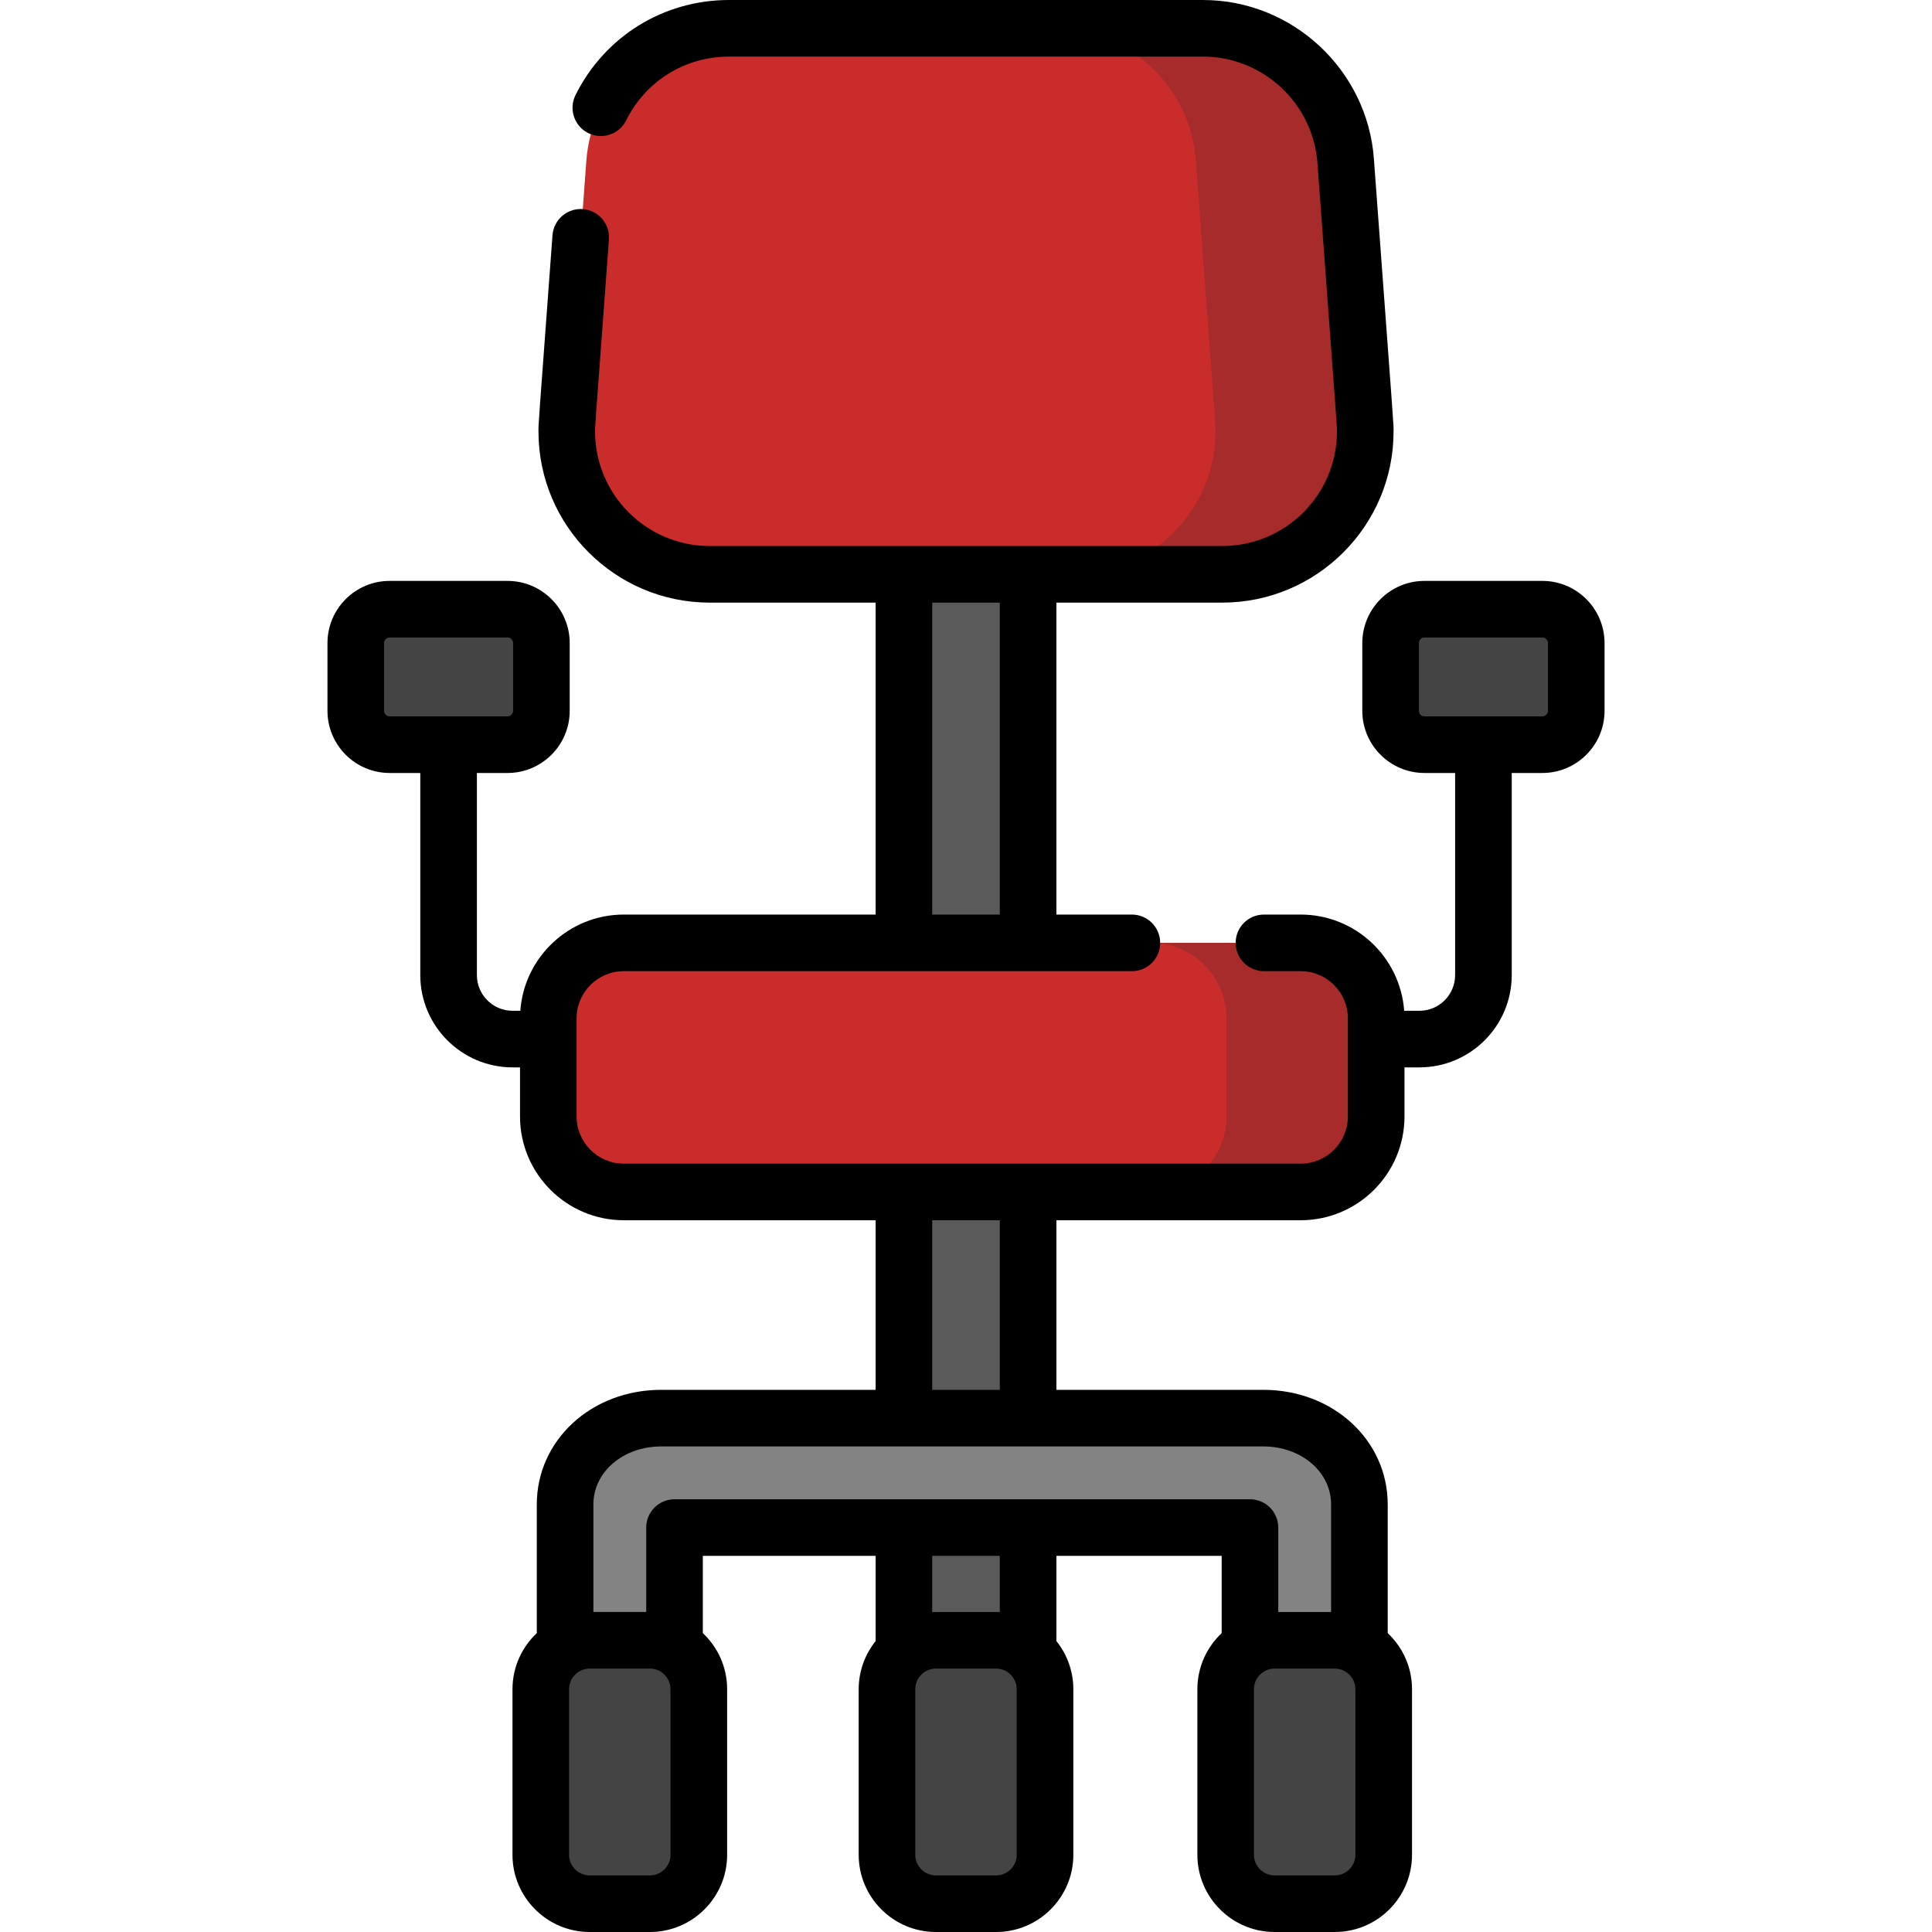 <svg id="Capa_1" enable-background="new 0 0 512 512" height="512" viewBox="0 0 512 512" width="512" xmlns="http://www.w3.org/2000/svg"><g><g><path d="m239.545 389.667h32.909v64.802h-32.909z" fill="#5a5a5a"/><path d="m239.545 294.85h32.909v94.817h-32.909z" fill="#5a5a5a"/><path d="m239.545 88.921h32.909v194.778h-32.909z" fill="#5a5a5a"/><g><path d="m345.752 459.304c-8.008 0-14.5-6.492-14.5-14.5v-39.984h-152.499v39.983c0 8.008-6.492 14.5-14.5 14.5s-14.5-6.492-14.5-14.5v-46.117c0-12.822 11.188-22.866 25.47-22.866h159.56c14.282 0 25.47 10.044 25.47 22.866v46.117c-.001 8.008-6.493 14.501-14.501 14.501z" fill="#838383"/></g><g fill="#444"><path d="m408.745 197.347h-31.247c-4.957 0-8.975-4.018-8.975-8.975v-17.95c0-4.957 4.018-8.975 8.975-8.975h31.247c4.957 0 8.975 4.018 8.975 8.975v17.95c.001 4.957-4.018 8.975-8.975 8.975z"/><path d="m134.502 197.347h-31.247c-4.957 0-8.975-4.018-8.975-8.975v-17.95c0-4.957 4.018-8.975 8.975-8.975h31.247c4.957 0 8.975 4.018 8.975 8.975v17.95c0 4.957-4.018 8.975-8.975 8.975z"/><path d="m353.73 504.5h-15.956c-7.16 0-12.964-5.804-12.964-12.964v-43.879c0-7.16 5.804-12.964 12.964-12.964h15.956c7.16 0 12.964 5.804 12.964 12.964v43.879c.001 7.16-5.804 12.964-12.964 12.964z"/><path d="m172.231 504.5h-15.956c-7.16 0-12.964-5.804-12.964-12.964v-43.879c0-7.16 5.804-12.964 12.964-12.964h15.956c7.16 0 12.964 5.804 12.964 12.964v43.879c0 7.16-5.804 12.964-12.964 12.964z"/><path d="m263.978 504.5h-15.956c-7.16 0-12.964-5.804-12.964-12.964v-43.879c0-7.16 5.804-12.964 12.964-12.964h15.956c7.16 0 12.964 5.804 12.964 12.964v43.879c0 7.16-5.804 12.964-12.964 12.964z"/></g><path d="m344.7 315.877h-179.395c-11.046 0-20-8.954-20-20v-26.008c0-11.046 8.954-20 20-20h179.395c11.046 0 20 8.954 20 20v26.008c0 11.045-8.954 20-20 20z" fill="#ca2c2c"/><path d="m344.7 249.869h-39.685c11.046 0 20 8.954 20 20v26.007c0 11.046-8.954 20-20 20h39.685c11.046 0 20-8.954 20-20v-26.007c0-11.046-8.954-20-20-20z" fill="#a72b2b"/><path d="m356.612 42.606c-1.461-19.793-17.946-35.106-37.793-35.106-1.282 0-126.695 0-125.638 0-19.847 0-36.332 15.313-37.793 35.106l-5.086 68.91c-1.621 21.968 15.765 40.685 37.793 40.685 3.248 0 138.087 0 135.81 0 22.028 0 39.414-18.717 37.793-40.685z" fill="#ca2c2c"/><path d="m361.698 111.516-5.086-68.91c-1.461-19.793-17.946-35.106-37.793-35.106-.474 0-17.931 0-39.685 0 19.847 0 36.332 15.313 37.793 35.106l5.086 68.91c1.621 21.968-15.765 40.685-37.793 40.685h.007 39.678c22.028 0 39.414-18.717 37.793-40.685z" fill="#a72b2b"/></g><path d="m408.745 153.946h-31.247c-9.084 0-16.475 7.391-16.475 16.476v17.95c0 9.085 7.391 16.476 16.475 16.476h8.124v53.564c0 5.213-4.24 9.453-9.453 9.453h-4.05c-1.031-14.23-12.93-25.496-27.419-25.496h-9.74c-4.143 0-7.5 3.357-7.5 7.5s3.357 7.5 7.5 7.5h9.74c6.893 0 12.5 5.607 12.5 12.5v26.008c0 6.893-5.607 12.5-12.5 12.5h-72.245c-16.517 0-95.2 0-107.149 0-6.893 0-12.5-5.607-12.5-12.5v-26.008c0-6.893 5.607-12.5 12.5-12.5h134.654c4.143 0 7.5-3.357 7.5-7.5s-3.357-7.5-7.5-7.5h-20.005v-82.668h43.979.02c25.01-.027 45.35-20.359 45.35-45.347 0-2.405.326 2.741-5.212-72.3-1.74-23.581-21.626-42.054-45.273-42.054h-125.638c-17.365 0-32.95 9.663-40.673 25.219-1.842 3.71-.327 8.211 3.383 10.053 3.71 1.843 8.212.327 10.053-3.383 5.171-10.417 15.608-16.889 27.237-16.889h125.639c15.833 0 29.147 12.368 30.313 28.158 5.488 74.362 5.171 69.562 5.171 71.196 0 16.733-13.637 30.347-30.397 30.347-15.286 0-120.803 0-135.811 0-16.761 0-30.396-13.613-30.396-30.347 0-1.64-.238 2.083 3.673-50.914.305-4.131-2.797-7.727-6.928-8.031-4.121-.297-7.727 2.796-8.031 6.928-3.907 52.931-3.714 49.637-3.714 52.018 0 25.004 20.365 45.347 45.396 45.347h43.95v82.668h-66.739c-14.489 0-26.388 11.266-27.419 25.496h-2.056c-5.213 0-9.453-4.24-9.453-9.453v-53.564h8.124c9.084 0 16.475-7.391 16.475-16.476v-17.95c0-9.085-7.391-16.476-16.475-16.476h-31.247c-9.085 0-16.476 7.391-16.476 16.476v17.95c0 9.085 7.391 16.476 16.476 16.476h8.123v53.564c0 13.483 10.97 24.453 24.453 24.453h1.975v13.012c0 15.163 12.337 27.5 27.5 27.5h66.739v44.943h-56.822c-18.487 0-32.97 13.339-32.97 30.366v34.105c-3.956 3.734-6.442 9.009-6.442 14.865v43.879c0 11.284 9.181 20.464 20.465 20.464h15.956c11.284 0 20.464-9.18 20.464-20.464v-43.879c0-5.856-2.486-11.132-6.442-14.866v-20.471h45.792v22.583c-2.801 3.502-4.487 7.931-4.487 12.754v43.879c0 11.284 9.181 20.464 20.465 20.464h15.955c11.284 0 20.465-9.18 20.465-20.464v-43.879c0-4.822-1.687-9.252-4.487-12.754v-22.583h43.797v20.472c-3.956 3.734-6.441 9.009-6.441 14.865v43.879c0 11.284 9.18 20.464 20.464 20.464h15.956c11.284 0 20.464-9.18 20.464-20.464v-43.879c0-5.856-2.486-11.132-6.442-14.866v-34.105c0-17.027-14.482-30.366-32.97-30.366h-54.827v-44.943h64.741c15.163 0 27.5-12.337 27.5-27.5v-13.012h3.969c13.483 0 24.453-10.97 24.453-24.453v-53.564h8.123c9.085 0 16.476-7.391 16.476-16.476v-17.95c0-9.085-7.391-16.476-16.476-16.476zm-161.7 5.755h17.91v82.668h-17.91zm-145.266 28.671v-17.95c0-.813.662-1.476 1.476-1.476h31.247c.813 0 1.475.662 1.475 1.476v17.95c0 .813-.661 1.476-1.475 1.476h-31.247c-.814 0-1.476-.662-1.476-1.476zm75.916 303.164c0 3.013-2.451 5.464-5.464 5.464h-15.956c-3.014 0-5.465-2.451-5.465-5.464v-43.879c0-3.025 2.483-5.465 5.465-5.465h15.955c2.97 0 5.465 2.427 5.465 5.465zm91.747 0c0 3.013-2.451 5.464-5.465 5.464h-15.955c-3.014 0-5.465-2.451-5.465-5.464v-43.879c0-3.003 2.46-5.465 5.465-5.465h15.955c.006 0 .011.001.017.001 2.923.007 5.448 2.401 5.448 5.464zm-4.487-64.32c-.324-.016-.65-.023-.977-.023h-.001-15.955-.001c-.326 0-.652.008-.977.023v-14.896h17.91v14.896zm94.239 64.32c0 3.013-2.451 5.464-5.464 5.464h-15.956c-3.013 0-5.464-2.451-5.464-5.464v-43.879c0-3.082 2.547-5.465 5.464-5.465h15.956c2.95 0 5.464 2.41 5.464 5.465zm-6.442-92.849v28.506h-14v-22.373c0-4.143-3.357-7.5-7.5-7.5-6.784 0-148.734 0-152.499 0-4.143 0-7.5 3.357-7.5 7.5v22.372h-14v-28.506c0-8.616 7.894-15.366 17.97-15.366h159.56c10.075 0 17.969 6.75 17.969 15.367zm-87.797-30.367h-17.91v-44.943h17.91zm145.266-179.948c0 .813-.662 1.476-1.476 1.476h-31.247c-.813 0-1.475-.662-1.475-1.476v-17.95c0-.813.661-1.476 1.475-1.476h31.247c.813 0 1.476.662 1.476 1.476z"/></g></svg>